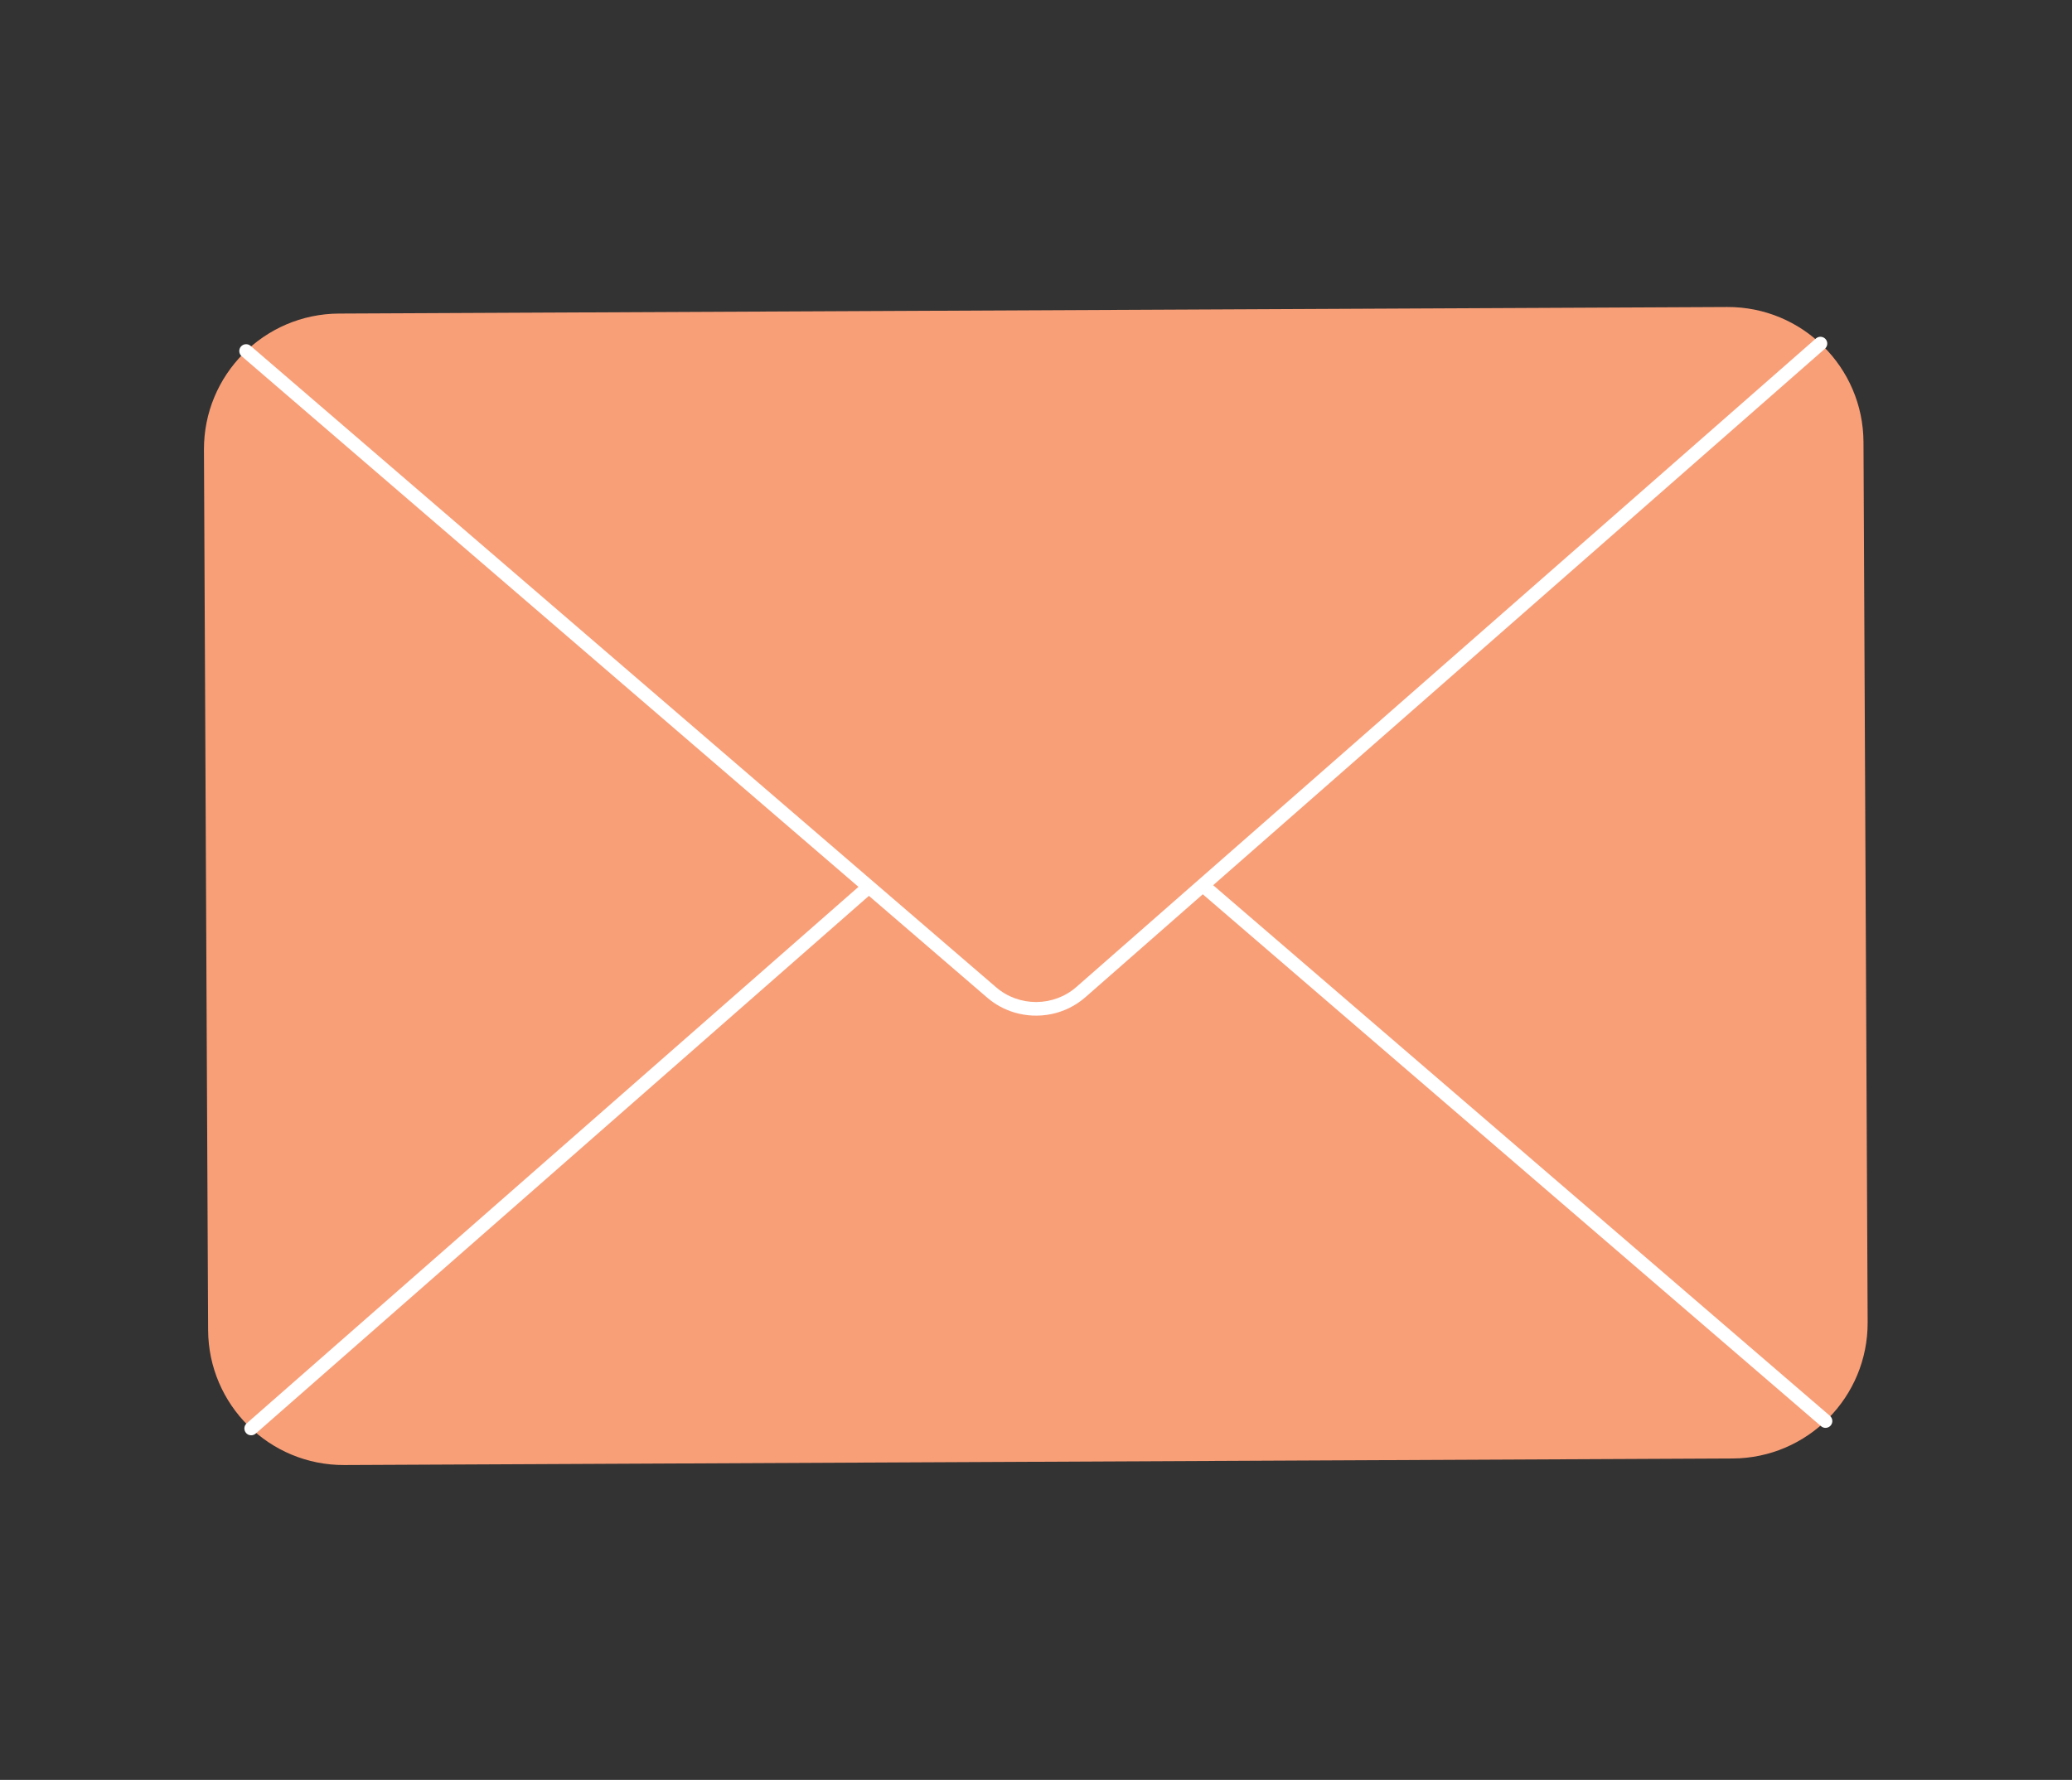 <svg width="142" height="122" viewBox="0 0 142 122" fill="none" xmlns="http://www.w3.org/2000/svg">
<rect x="0" y="0" width="142" height="122" fill="#333333" stroke="none"/>
<path d="M118.741 99.969L23.605 100.418C18.47 100.443 14.287 96.3 14.263 91.164L13.978 30.835C13.954 25.7 18.097 21.517 23.232 21.493L118.369 21.044C123.504 21.02 127.686 25.163 127.71 30.298L127.995 90.627C128.02 95.763 123.877 99.945 118.741 99.969Z" fill="#F99F78"/>
<path d="M125.413 97.048L83.141 60.674L125.068 23.902C125.262 23.732 125.282 23.437 125.112 23.242C124.942 23.049 124.646 23.029 124.451 23.199L73.773 67.646C72.21 69.017 69.843 69.029 68.266 67.671L17.172 23.705C16.976 23.537 16.68 23.559 16.511 23.755C16.343 23.951 16.365 24.246 16.561 24.414L58.833 60.788L16.906 97.56C16.712 97.73 16.693 98.026 16.863 98.22C16.923 98.289 16.998 98.336 17.079 98.36C17.229 98.405 17.397 98.374 17.523 98.263L59.549 61.404L67.655 68.38C68.209 68.856 68.841 69.195 69.508 69.395C71.163 69.894 73.027 69.544 74.39 68.348L82.43 61.296L124.802 97.757C124.854 97.801 124.912 97.832 124.972 97.85C125.144 97.902 125.338 97.852 125.462 97.707C125.631 97.513 125.609 97.217 125.413 97.048Z" fill="white"/>
</svg>
